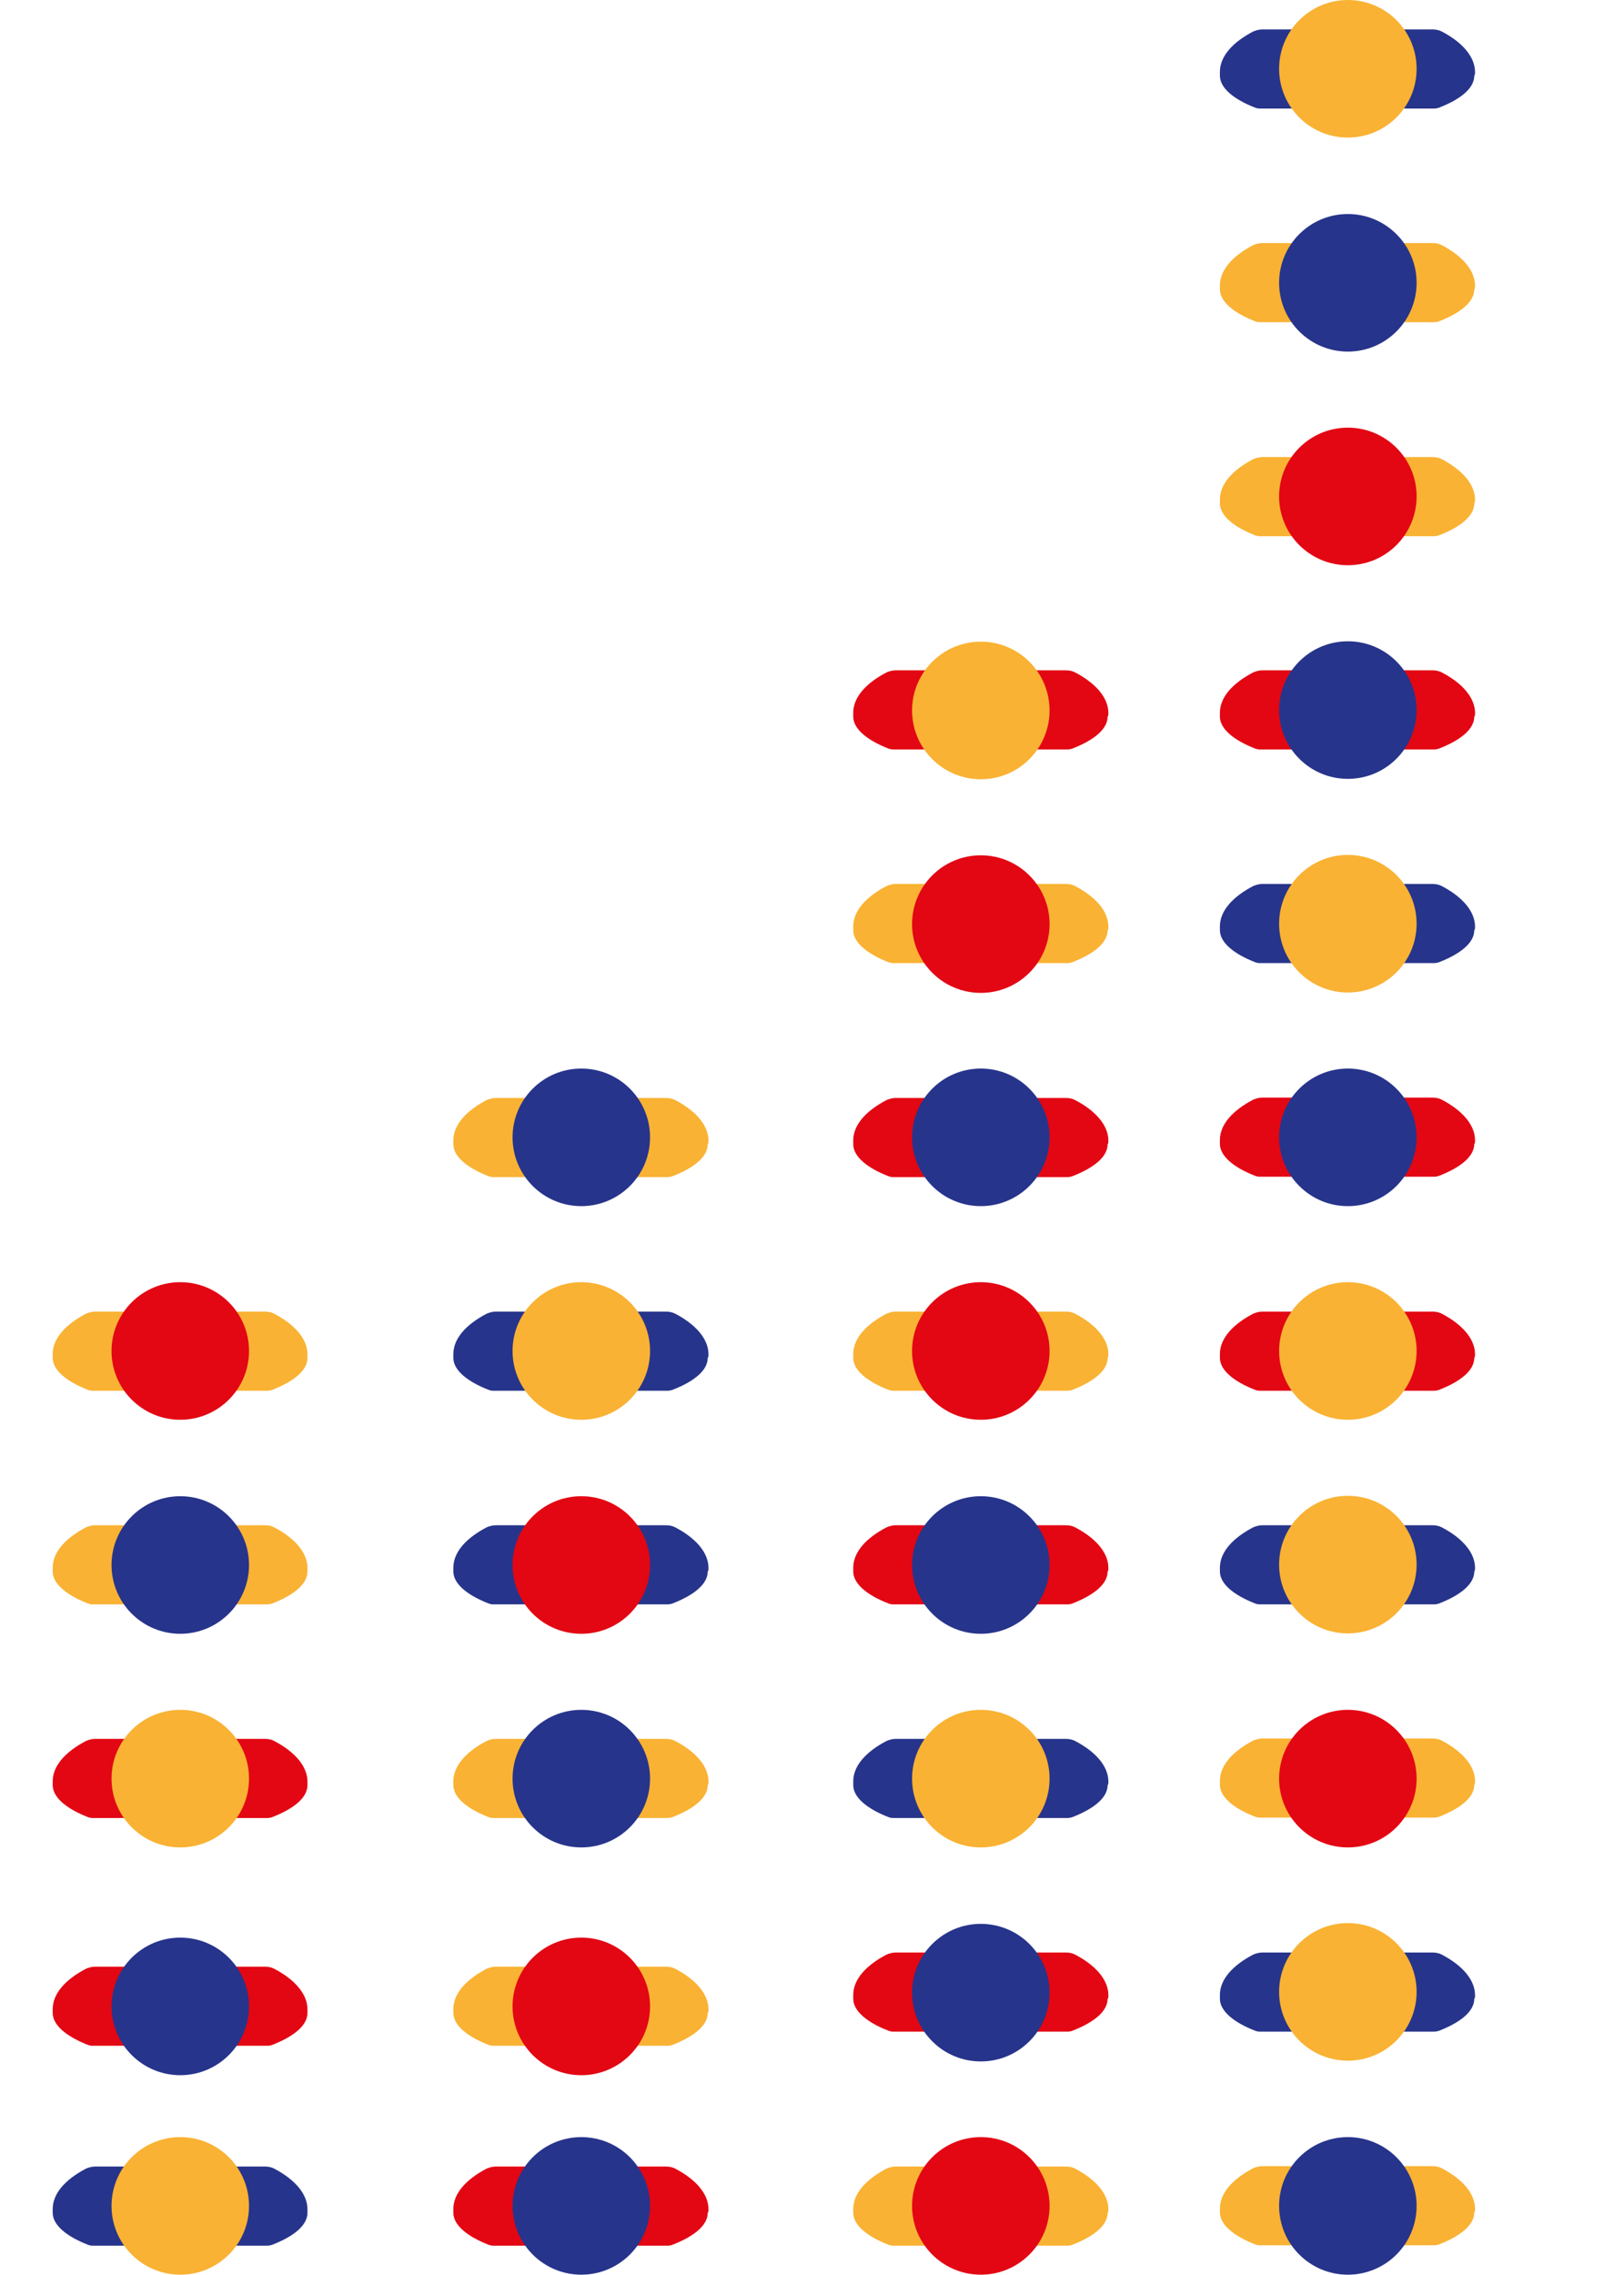 <?xml version="1.0" encoding="utf-8"?>
<!-- Generator: Adobe Illustrator 18.0.0, SVG Export Plug-In . SVG Version: 6.00 Build 0)  -->
<!DOCTYPE svg PUBLIC "-//W3C//DTD SVG 1.1//EN" "http://www.w3.org/Graphics/SVG/1.1/DTD/svg11.dtd">
<svg version="1.1" id="Layer_1" xmlns="http://www.w3.org/2000/svg" xmlns:xlink="http://www.w3.org/1999/xlink" x="0px" y="0px"
	 viewBox="220.9 0 425.2 595.3" style="enable-background:new 220.9 0 425.2 595.3;" xml:space="preserve">
<style type="text/css">
	.st0{fill:#27348B;}
	.st1{fill:#F9B233;}
	.st2{fill:#E30613;}
</style>
<g id="elfteG">
	<path class="st0" d="M607.1,18.9L607.1,18.9c0-4.1-3.4-7.9-8.8-10.7c-0.6-0.3-1.4-0.5-2.3-0.5h-44.6c-0.8,0-1.5,0.2-2.3,0.5
		c-5.4,2.8-8.8,6.5-8.8,10.6l0,0c0,0.2,0,0.8,0,1l0,0c0,3.2,3.6,6.2,9.3,8.4c0.3,0.1,0.6,0.2,1.1,0.2h45.8c0.3,0,0.8-0.1,1.1-0.2
		c5.7-2.2,9.3-5.1,9.3-8.4l0,0C607.1,19.7,607.1,19.1,607.1,18.9z"/>
	<circle class="st1" cx="573.8" cy="18" r="18"/>
</g>
<g id="zehnteG">
	<path class="st1" d="M607.1,74.8L607.1,74.8c0-4.1-3.4-7.9-8.8-10.7c-0.6-0.3-1.4-0.5-2.3-0.5h-44.6c-0.8,0-1.5,0.2-2.3,0.5
		c-5.4,2.8-8.8,6.5-8.8,10.6l0,0c0,0.2,0,0.8,0,1l0,0c0,3.2,3.6,6.2,9.3,8.4c0.3,0.1,0.6,0.2,1.1,0.2h45.8c0.3,0,0.8-0.1,1.1-0.2
		c5.7-2.2,9.3-5.1,9.3-8.4l0,0C607.1,75.7,607.1,75,607.1,74.8z"/>
	<circle class="st0" cx="573.8" cy="74" r="18"/>
</g>
<g id="neunteG">
	<path class="st1" d="M607.1,130.8C607.1,130.8,607.1,130.7,607.1,130.8c0-4.1-3.4-7.9-8.8-10.7c-0.6-0.3-1.4-0.5-2.3-0.5h-44.6
		c-0.8,0-1.5,0.2-2.3,0.5c-5.4,2.8-8.8,6.5-8.8,10.6l0,0c0,0.2,0,0.8,0,1l0,0c0,3.2,3.6,6.2,9.3,8.4c0.3,0.1,0.6,0.2,1.1,0.2h45.8
		c0.3,0,0.8-0.1,1.1-0.2c5.7-2.2,9.3-5.1,9.3-8.4l0,0C607.1,131.5,607.1,130.9,607.1,130.8z"/>
	<circle class="st2" cx="573.8" cy="129.9" r="18"/>
</g>
<g id="achteG">
	<g>
		<path class="st2" d="M511.1,186.6L511.1,186.6c0-4.1-3.4-7.9-8.8-10.7c-0.6-0.3-1.4-0.5-2.3-0.5h-44.6c-0.8,0-1.5,0.2-2.3,0.5
			c-5.4,2.8-8.8,6.5-8.8,10.6l0,0c0,0.2,0,0.8,0,1l0,0c0,3.2,3.6,6.2,9.3,8.4c0.3,0.1,0.6,0.2,1.1,0.2h45.8c0.3,0,0.8-0.1,1.1-0.2
			c5.7-2.2,9.3-5.1,9.3-8.4l0,0C511.1,187.4,511.1,186.9,511.1,186.6z"/>
		<circle class="st1" cx="477.7" cy="185.9" r="18"/>
	</g>
	<g>
		<path class="st2" d="M607.1,186.6L607.1,186.6c0-4.1-3.4-7.9-8.8-10.7c-0.6-0.3-1.4-0.5-2.3-0.5h-44.6c-0.8,0-1.5,0.2-2.3,0.5
			c-5.4,2.8-8.8,6.5-8.8,10.6l0,0c0,0.2,0,0.8,0,1l0,0c0,3.2,3.6,6.2,9.3,8.4c0.3,0.1,0.6,0.2,1.1,0.2h45.8c0.3,0,0.8-0.1,1.1-0.2
			c5.7-2.2,9.3-5.1,9.3-8.4l0,0C607.1,187.4,607.1,186.8,607.1,186.6z"/>
		<circle class="st0" cx="573.8" cy="185.8" r="18"/>
	</g>
</g>
<g id="siebteG">
	<g>
		<path class="st1" d="M511.1,242.5L511.1,242.5c0-4.1-3.4-7.9-8.8-10.7c-0.6-0.3-1.4-0.5-2.3-0.5h-44.6c-0.8,0-1.5,0.2-2.3,0.5
			c-5.4,2.8-8.8,6.5-8.8,10.6l0,0c0,0.2,0,0.8,0,1l0,0c0,3.2,3.6,6.2,9.3,8.4c0.3,0.1,0.6,0.2,1.1,0.2h45.8c0.3,0,0.8-0.1,1.1-0.2
			c5.7-2.2,9.3-5.1,9.3-8.4l0,0C511.1,243.4,511.1,242.7,511.1,242.5z"/>
		<circle class="st2" cx="477.7" cy="241.8" r="18"/>
	</g>
	<g>
		<path class="st0" d="M607.1,242.5L607.1,242.5c0-4.1-3.4-7.9-8.8-10.7c-0.6-0.3-1.4-0.5-2.3-0.5h-44.6c-0.8,0-1.5,0.2-2.3,0.5
			c-5.4,2.8-8.8,6.5-8.8,10.6l0,0c0,0.2,0,0.8,0,1l0,0c0,3.2,3.6,6.2,9.3,8.4c0.3,0.1,0.6,0.2,1.1,0.2h45.8c0.3,0,0.8-0.1,1.1-0.2
			c5.7-2.2,9.3-5.1,9.3-8.4l0,0C607.1,243.3,607.1,242.7,607.1,242.5z"/>
		<circle class="st1" cx="573.8" cy="241.7" r="18"/>
	</g>
</g>
<g id="sechsteG">
	<g>
		<path class="st2" d="M511.1,298.5C511.1,298.5,511.1,298.4,511.1,298.5c0-4.1-3.4-7.9-8.8-10.7c-0.6-0.3-1.4-0.5-2.3-0.5h-44.6
			c-0.8,0-1.5,0.2-2.3,0.5c-5.4,2.8-8.8,6.5-8.8,10.6l0,0c0,0.2,0,0.8,0,1l0,0c0,3.2,3.6,6.2,9.3,8.4c0.3,0.1,0.6,0.2,1.1,0.2h45.8
			c0.3,0,0.8-0.1,1.1-0.2c5.7-2.2,9.3-5.1,9.3-8.4l0,0C511.1,299.3,511.1,298.6,511.1,298.5z"/>
		<circle class="st0" cx="477.7" cy="297.6" r="18"/>
	</g>
	<g>
		<path class="st2" d="M607.1,298.4L607.1,298.4c0-4.1-3.4-7.9-8.8-10.7c-0.6-0.3-1.4-0.5-2.3-0.5h-44.6c-0.8,0-1.5,0.2-2.3,0.5
			c-5.4,2.8-8.8,6.5-8.8,10.6l0,0c0,0.2,0,0.8,0,1l0,0c0,3.2,3.6,6.2,9.3,8.4c0.3,0.1,0.6,0.2,1.1,0.2h45.8c0.3,0,0.8-0.1,1.1-0.2
			c5.7-2.2,9.3-5.1,9.3-8.4l0,0C607.1,299.3,607.1,298.6,607.1,298.4z"/>
		<circle class="st0" cx="573.8" cy="297.6" r="18"/>
	</g>
	<g>
		<path class="st1" d="M406.4,298.5C406.4,298.5,406.4,298.4,406.4,298.5c0-4.1-3.4-7.9-8.8-10.7c-0.6-0.3-1.4-0.5-2.3-0.5h-44.6
			c-0.8,0-1.5,0.2-2.3,0.5c-5.4,2.8-8.8,6.5-8.8,10.6l0,0c0,0.2,0,0.8,0,1l0,0c0,3.2,3.6,6.2,9.3,8.4c0.3,0.1,0.6,0.2,1.1,0.2h45.8
			c0.3,0,0.8-0.1,1.1-0.2c5.7-2.2,9.3-5.1,9.3-8.4l0,0C406.4,299.3,406.4,298.6,406.4,298.5z"/>
		<circle class="st0" cx="373.1" cy="297.6" r="18"/>
	</g>
</g>
<g id="fünfte_G">
	<g>
		<path class="st1" d="M301.4,354.4L301.4,354.4c0-4.1-3.4-7.9-8.8-10.7c-0.6-0.3-1.4-0.5-2.3-0.5h-44.5c-0.8,0-1.5,0.2-2.3,0.5
			c-5.4,2.8-8.8,6.5-8.8,10.6l0,0c0,0.2,0,0.8,0,1l0,0c0,3.2,3.6,6.2,9.3,8.4c0.3,0.1,0.6,0.2,1.1,0.2H291c0.3,0,0.8-0.1,1.1-0.2
			c5.7-2.2,9.3-5.1,9.3-8.4l0,0C301.4,355.1,301.4,354.6,301.4,354.4z"/>
		<circle class="st2" cx="268.1" cy="353.5" r="18"/>
	</g>
	<g>
		<path class="st1" d="M511.1,354.4L511.1,354.4c0-4.1-3.4-7.9-8.8-10.7c-0.6-0.3-1.4-0.5-2.3-0.5h-44.6c-0.8,0-1.5,0.2-2.3,0.5
			c-5.4,2.8-8.8,6.5-8.8,10.6l0,0c0,0.2,0,0.8,0,1l0,0c0,3.2,3.6,6.2,9.3,8.4c0.3,0.1,0.6,0.2,1.1,0.2h45.8c0.3,0,0.8-0.1,1.1-0.2
			c5.7-2.2,9.3-5.1,9.3-8.4l0,0C511.1,355.1,511.1,354.6,511.1,354.4z"/>
		<circle class="st2" cx="477.7" cy="353.5" r="18"/>
	</g>
	<g>
		<path class="st2" d="M607.1,354.4C607.1,354.4,607.1,354.3,607.1,354.4c0-4.1-3.4-7.9-8.8-10.7c-0.6-0.3-1.4-0.5-2.3-0.5h-44.6
			c-0.8,0-1.5,0.2-2.3,0.5c-5.4,2.8-8.8,6.5-8.8,10.6l0,0c0,0.2,0,0.8,0,1l0,0c0,3.2,3.6,6.2,9.3,8.4c0.3,0.1,0.6,0.2,1.1,0.2h45.8
			c0.3,0,0.8-0.1,1.1-0.2c5.7-2.2,9.3-5.1,9.3-8.4l0,0C607.1,355.1,607.1,354.5,607.1,354.4z"/>
		<circle class="st1" cx="573.8" cy="353.5" r="18"/>
	</g>
	<g>
		<path class="st0" d="M406.4,354.4L406.4,354.4c0-4.1-3.4-7.9-8.8-10.7c-0.6-0.3-1.4-0.5-2.3-0.5h-44.6c-0.8,0-1.5,0.2-2.3,0.5
			c-5.4,2.8-8.8,6.5-8.8,10.6l0,0c0,0.2,0,0.8,0,1l0,0c0,3.2,3.6,6.2,9.3,8.4c0.3,0.1,0.6,0.2,1.1,0.2h45.8c0.3,0,0.8-0.1,1.1-0.2
			c5.7-2.2,9.3-5.1,9.3-8.4l0,0C406.4,355.1,406.4,354.6,406.4,354.4z"/>
		<circle class="st1" cx="373.1" cy="353.5" r="18"/>
	</g>
</g>
<g id="vierteG">
	<g>
		<path class="st1" d="M301.4,410.3L301.4,410.3c0-4.1-3.4-7.9-8.8-10.7c-0.6-0.3-1.4-0.5-2.3-0.5h-44.5c-0.8,0-1.5,0.2-2.3,0.5
			c-5.4,2.8-8.8,6.5-8.8,10.6l0,0c0,0.2,0,0.8,0,1l0,0c0,3.2,3.6,6.2,9.3,8.4c0.3,0.1,0.6,0.2,1.1,0.2H291c0.3,0,0.8-0.1,1.1-0.2
			c5.7-2.2,9.3-5.1,9.3-8.4l0,0C301.4,411.1,301.4,410.5,301.4,410.3z"/>
		<circle class="st0" cx="268.1" cy="409.5" r="18"/>
	</g>
	<g>
		<path class="st2" d="M511.1,410.3L511.1,410.3c0-4.1-3.4-7.9-8.8-10.7c-0.6-0.3-1.4-0.5-2.3-0.5h-44.6c-0.8,0-1.5,0.2-2.3,0.5
			c-5.4,2.8-8.8,6.5-8.8,10.6l0,0c0,0.2,0,0.8,0,1l0,0c0,3.2,3.6,6.2,9.3,8.4c0.3,0.1,0.6,0.2,1.1,0.2h45.8c0.3,0,0.8-0.1,1.1-0.2
			c5.7-2.2,9.3-5.1,9.3-8.4l0,0C511.1,411.1,511.1,410.5,511.1,410.3z"/>
		<circle class="st0" cx="477.7" cy="409.5" r="18"/>
	</g>
	<g>
		<path class="st0" d="M607.1,410.3L607.1,410.3c0-4.1-3.4-7.9-8.8-10.7c-0.6-0.3-1.4-0.5-2.3-0.5h-44.6c-0.8,0-1.5,0.2-2.3,0.5
			c-5.4,2.8-8.8,6.5-8.8,10.6l0,0c0,0.2,0,0.8,0,1l0,0c0,3.2,3.6,6.2,9.3,8.4c0.3,0.1,0.6,0.2,1.1,0.2h45.8c0.3,0,0.8-0.1,1.1-0.2
			c5.7-2.2,9.3-5.1,9.3-8.4l0,0C607.1,411,607.1,410.5,607.1,410.3z"/>
		<circle class="st1" cx="573.8" cy="409.4" r="18"/>
	</g>
	<g>
		<path class="st0" d="M406.4,410.3L406.4,410.3c0-4.1-3.4-7.9-8.8-10.7c-0.6-0.3-1.4-0.5-2.3-0.5h-44.6c-0.8,0-1.5,0.2-2.3,0.5
			c-5.4,2.8-8.8,6.5-8.8,10.6l0,0c0,0.2,0,0.8,0,1l0,0c0,3.2,3.6,6.2,9.3,8.4c0.3,0.1,0.6,0.2,1.1,0.2h45.8c0.3,0,0.8-0.1,1.1-0.2
			c5.7-2.2,9.3-5.1,9.3-8.4l0,0C406.4,411.1,406.4,410.5,406.4,410.3z"/>
		<circle class="st2" cx="373.1" cy="409.5" r="18"/>
	</g>
</g>
<g id="dritteG">
	<g>
		<path class="st2" d="M301.4,466.2L301.4,466.2c0-4.1-3.4-7.9-8.8-10.7c-0.6-0.3-1.4-0.5-2.3-0.5h-44.5c-0.8,0-1.5,0.2-2.3,0.5
			c-5.4,2.8-8.8,6.5-8.8,10.6l0,0c0,0.2,0,0.8,0,1l0,0c0,3.2,3.6,6.2,9.3,8.4c0.3,0.1,0.6,0.2,1.1,0.2H291c0.3,0,0.8-0.1,1.1-0.2
			c5.7-2.2,9.3-5.1,9.3-8.4l0,0C301.4,467,301.4,466.5,301.4,466.2z"/>
		<circle class="st1" cx="268.1" cy="465.4" r="18"/>
	</g>
	<g>
		<path class="st0" d="M511.1,466.2L511.1,466.2c0-4.1-3.4-7.9-8.8-10.7c-0.6-0.3-1.4-0.5-2.3-0.5h-44.6c-0.8,0-1.5,0.2-2.3,0.5
			c-5.4,2.8-8.8,6.5-8.8,10.6l0,0c0,0.2,0,0.8,0,1l0,0c0,3.2,3.6,6.2,9.3,8.4c0.3,0.1,0.6,0.2,1.1,0.2h45.8c0.3,0,0.8-0.1,1.1-0.2
			c5.7-2.2,9.3-5.1,9.3-8.4l0,0C511.1,467,511.1,466.5,511.1,466.2z"/>
		<circle class="st1" cx="477.7" cy="465.4" r="18"/>
	</g>
	<g>
		<path class="st1" d="M607.1,466.1L607.1,466.1c0-4.1-3.4-7.9-8.8-10.7c-0.6-0.3-1.4-0.5-2.3-0.5h-44.6c-0.8,0-1.5,0.2-2.3,0.5
			c-5.4,2.8-8.8,6.5-8.8,10.6l0,0c0,0.2,0,0.8,0,1l0,0c0,3.2,3.6,6.2,9.3,8.4c0.3,0.1,0.6,0.2,1.1,0.2h45.8c0.3,0,0.8-0.1,1.1-0.2
			c5.7-2.2,9.3-5.1,9.3-8.4l0,0C607.1,467,607.1,466.3,607.1,466.1z"/>
		<circle class="st2" cx="573.8" cy="465.4" r="18"/>
	</g>
	<g>
		<path class="st1" d="M406.4,466.2L406.4,466.2c0-4.1-3.4-7.9-8.8-10.7c-0.6-0.3-1.4-0.5-2.3-0.5h-44.6c-0.8,0-1.5,0.2-2.3,0.5
			c-5.4,2.8-8.8,6.5-8.8,10.6l0,0c0,0.2,0,0.8,0,1l0,0c0,3.2,3.6,6.2,9.3,8.4c0.3,0.1,0.6,0.2,1.1,0.2h45.8c0.3,0,0.8-0.1,1.1-0.2
			c5.7-2.2,9.3-5.1,9.3-8.4l0,0C406.4,467,406.4,466.5,406.4,466.2z"/>
		<circle class="st0" cx="373.1" cy="465.4" r="18"/>
	</g>
</g>
<g id="zweiteG">
	<g>
		<path class="st2" d="M301.4,525.8L301.4,525.8c0-4.1-3.4-7.9-8.8-10.7c-0.6-0.3-1.4-0.5-2.3-0.5h-44.5c-0.8,0-1.5,0.2-2.3,0.5
			c-5.4,2.8-8.8,6.5-8.8,10.6l0,0c0,0.2,0,0.8,0,1l0,0c0,3.2,3.6,6.2,9.3,8.4c0.3,0.1,0.6,0.2,1.1,0.2H291c0.3,0,0.8-0.1,1.1-0.2
			c5.7-2.2,9.3-5.1,9.3-8.4l0,0C301.4,526.7,301.4,526,301.4,525.8z"/>
		<circle class="st0" cx="268.1" cy="525" r="18"/>
	</g>
	<g>
		<path class="st2" d="M511.1,522.1L511.1,522.1c0-4.1-3.4-7.9-8.8-10.7c-0.6-0.3-1.4-0.5-2.3-0.5h-44.6c-0.8,0-1.5,0.2-2.3,0.5
			c-5.4,2.8-8.8,6.5-8.8,10.6l0,0c0,0.2,0,0.8,0,1l0,0c0,3.2,3.6,6.2,9.3,8.4c0.3,0.1,0.6,0.2,1.1,0.2h45.8c0.3,0,0.8-0.1,1.1-0.2
			c5.7-2.2,9.3-5.1,9.3-8.4l0,0C511.1,523,511.1,522.3,511.1,522.1z"/>
		<circle class="st0" cx="477.7" cy="521.4" r="18"/>
	</g>
	<g>
		<path class="st0" d="M607.1,522.1L607.1,522.1c0-4.1-3.4-7.9-8.8-10.7c-0.6-0.3-1.4-0.5-2.3-0.5h-44.6c-0.8,0-1.5,0.2-2.3,0.5
			c-5.4,2.8-8.8,6.5-8.8,10.6l0,0c0,0.2,0,0.8,0,1l0,0c0,3.2,3.6,6.2,9.3,8.4c0.3,0.1,0.6,0.2,1.1,0.2h45.8c0.3,0,0.8-0.1,1.1-0.2
			c5.7-2.2,9.3-5.1,9.3-8.4l0,0C607.1,522.9,607.1,522.3,607.1,522.1z"/>
		<circle class="st1" cx="573.8" cy="521.2" r="18"/>
	</g>
	<g>
		<path class="st1" d="M406.4,525.8L406.4,525.8c0-4.1-3.4-7.9-8.8-10.7c-0.6-0.3-1.4-0.5-2.3-0.5h-44.6c-0.8,0-1.5,0.2-2.3,0.5
			c-5.4,2.8-8.8,6.5-8.8,10.6l0,0c0,0.2,0,0.8,0,1l0,0c0,3.2,3.6,6.2,9.3,8.4c0.3,0.1,0.6,0.2,1.1,0.2h45.8c0.3,0,0.8-0.1,1.1-0.2
			c5.7-2.2,9.3-5.1,9.3-8.4l0,0C406.4,526.7,406.4,526,406.4,525.8z"/>
		<circle class="st2" cx="373.1" cy="525" r="18"/>
	</g>
</g>
<g id="ersteG">
	<g>
		<path class="st0" d="M301.4,578.1L301.4,578.1c0-4.1-3.4-7.9-8.8-10.7c-0.6-0.3-1.4-0.5-2.3-0.5h-44.5c-0.8,0-1.5,0.2-2.3,0.5
			c-5.4,2.8-8.8,6.5-8.8,10.6l0,0c0,0.2,0,0.8,0,1l0,0c0,3.2,3.6,6.2,9.3,8.4c0.3,0.1,0.6,0.2,1.1,0.2H291c0.3,0,0.8-0.1,1.1-0.2
			c5.7-2.2,9.3-5.1,9.3-8.4l0,0C301.4,578.9,301.4,578.2,301.4,578.1z"/>
		<circle class="st1" cx="268.1" cy="577.2" r="18"/>
	</g>
	<g>
		<path class="st1" d="M511.1,578.1L511.1,578.1c0-4.1-3.4-7.9-8.8-10.7c-0.6-0.3-1.4-0.5-2.3-0.5h-44.6c-0.8,0-1.5,0.2-2.3,0.5
			c-5.4,2.8-8.8,6.5-8.8,10.6l0,0c0,0.2,0,0.8,0,1l0,0c0,3.2,3.6,6.2,9.3,8.4c0.3,0.1,0.6,0.2,1.1,0.2h45.8c0.3,0,0.8-0.1,1.1-0.2
			c5.7-2.2,9.3-5.1,9.3-8.4l0,0C511.1,578.9,511.1,578.2,511.1,578.1z"/>
		<circle class="st2" cx="477.7" cy="577.2" r="18"/>
	</g>
	<g>
		<path class="st1" d="M607.1,578L607.1,578c0-4.1-3.4-7.9-8.8-10.7c-0.6-0.3-1.4-0.5-2.3-0.5h-44.6c-0.8,0-1.5,0.2-2.3,0.5
			c-5.4,2.8-8.8,6.5-8.8,10.6l0,0c0,0.2,0,0.8,0,1l0,0c0,3.2,3.6,6.2,9.3,8.4c0.3,0.1,0.6,0.2,1.1,0.2h45.8c0.3,0,0.8-0.1,1.1-0.2
			c5.7-2.2,9.3-5.1,9.3-8.4l0,0C607.1,578.9,607.1,578.2,607.1,578z"/>
		<circle class="st0" cx="573.8" cy="577.2" r="18"/>
	</g>
	<g>
		<path class="st2" d="M406.4,578.1L406.4,578.1c0-4.1-3.4-7.9-8.8-10.7c-0.6-0.3-1.4-0.5-2.3-0.5h-44.6c-0.8,0-1.5,0.2-2.3,0.5
			c-5.4,2.8-8.8,6.5-8.8,10.6l0,0c0,0.2,0,0.8,0,1l0,0c0,3.2,3.6,6.2,9.3,8.4c0.3,0.1,0.6,0.2,1.1,0.2h45.8c0.3,0,0.8-0.1,1.1-0.2
			c5.7-2.2,9.3-5.1,9.3-8.4l0,0C406.4,578.9,406.4,578.2,406.4,578.1z"/>
		<circle class="st0" cx="373.1" cy="577.2" r="18"/>
	</g>
</g>
</svg>
